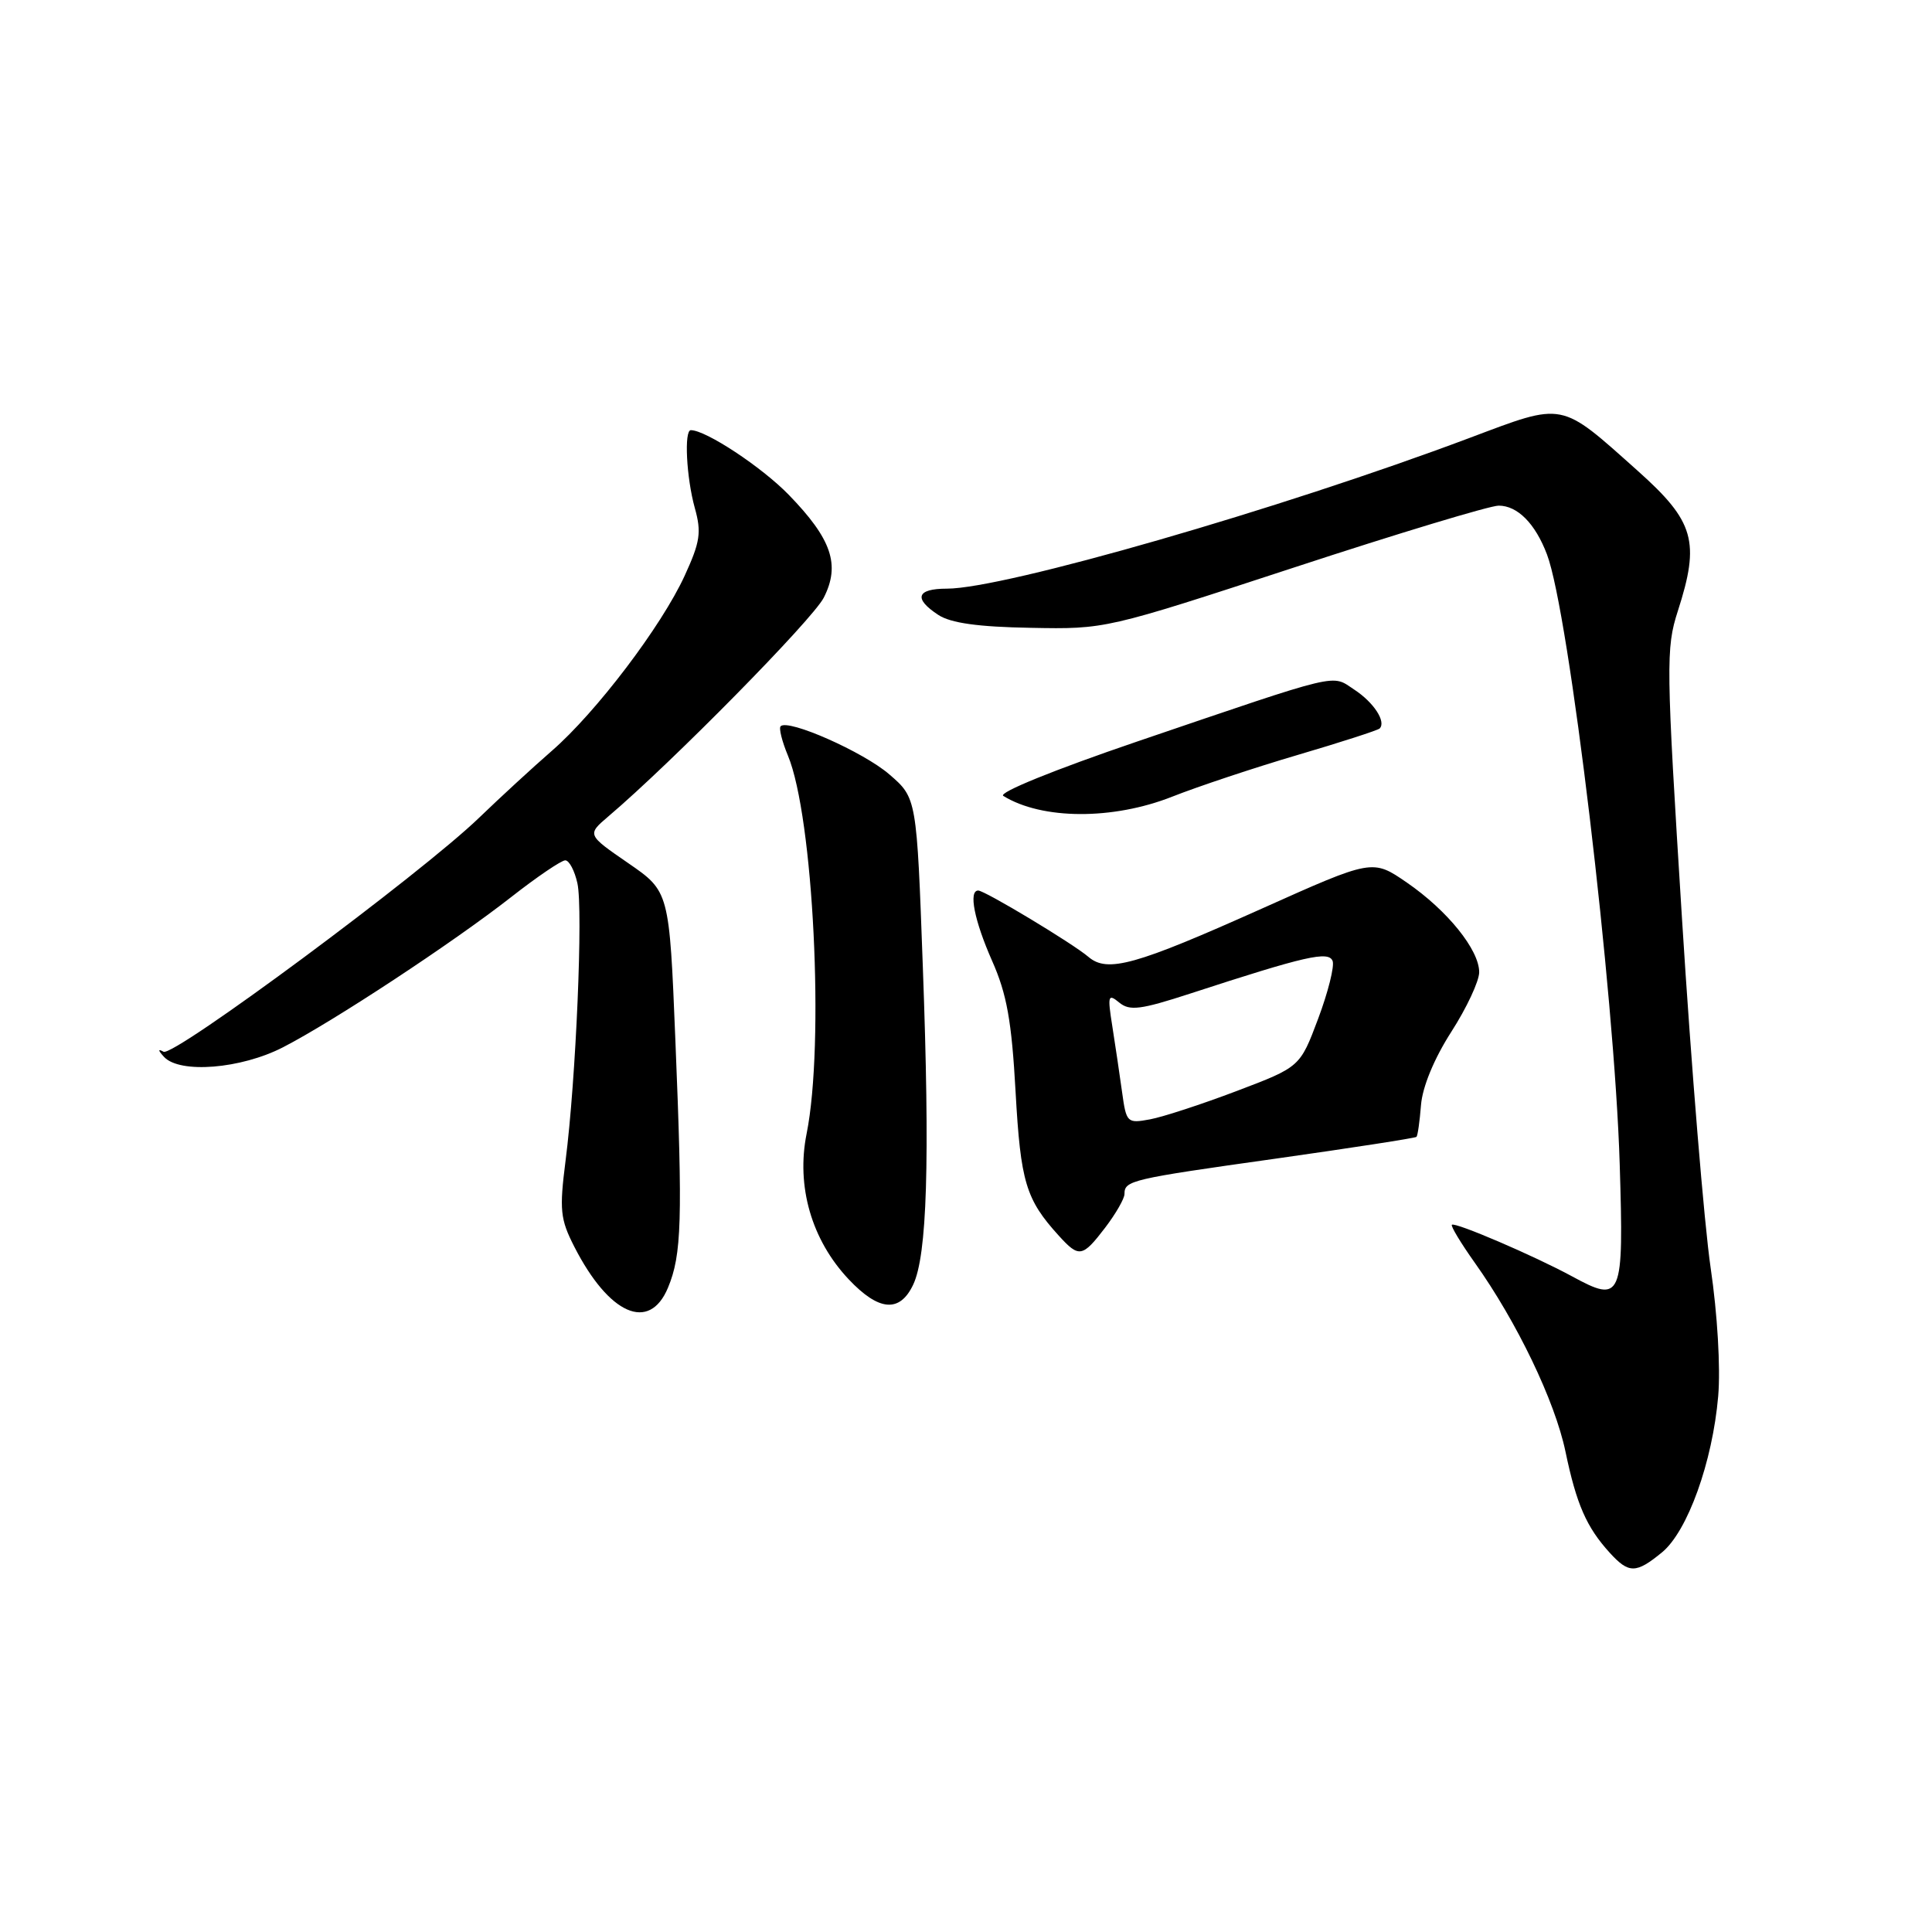 <?xml version="1.0" encoding="UTF-8" standalone="no"?>
<!DOCTYPE svg PUBLIC "-//W3C//DTD SVG 1.1//EN" "http://www.w3.org/Graphics/SVG/1.1/DTD/svg11.dtd" >
<svg xmlns="http://www.w3.org/2000/svg" xmlns:xlink="http://www.w3.org/1999/xlink" version="1.1" viewBox="0 0 256 256">
 <g >
 <path fill="currentColor"
d=" M 220.22 205.70 C 223.61 202.92 226.92 193.72 227.67 185.00 C 227.99 181.23 227.57 174.10 226.67 168.00 C 225.82 162.22 224.11 141.45 222.88 121.84 C 220.76 88.05 220.73 85.90 222.32 80.97 C 225.29 71.76 224.53 69.10 217.00 62.38 C 206.63 53.12 207.38 53.27 194.72 58.03 C 169.63 67.46 133.07 78.00 125.47 78.00 C 121.44 78.00 121.02 79.31 124.33 81.48 C 125.97 82.56 129.62 83.07 136.58 83.19 C 146.50 83.38 146.51 83.37 171.49 75.19 C 185.23 70.68 197.43 67.00 198.58 67.00 C 201.08 67.00 203.43 69.37 204.98 73.46 C 207.91 81.15 213.93 131.59 214.62 154.26 C 215.17 172.13 214.92 172.72 208.30 169.12 C 203.29 166.40 192.78 161.89 192.38 162.29 C 192.21 162.46 193.57 164.72 195.41 167.31 C 201.00 175.17 206.03 185.64 207.43 192.33 C 208.89 199.33 210.22 202.37 213.30 205.75 C 215.83 208.53 216.78 208.52 220.22 205.70 Z  M 88.51 170.63 C 90.33 166.27 90.47 161.67 89.49 137.81 C 88.69 118.12 88.69 118.12 83.23 114.36 C 77.77 110.60 77.77 110.60 80.63 108.16 C 89.03 101.03 107.68 82.08 109.15 79.20 C 111.37 74.84 110.21 71.43 104.51 65.56 C 100.93 61.88 93.54 57.00 91.54 57.00 C 90.63 57.00 90.95 63.28 92.06 67.29 C 92.97 70.54 92.78 71.80 90.72 76.29 C 87.64 82.99 79.00 94.38 73.11 99.50 C 70.58 101.70 66.26 105.68 63.50 108.34 C 55.85 115.74 22.99 140.10 21.67 139.36 C 20.90 138.93 20.93 139.17 21.74 140.05 C 23.83 142.29 31.92 141.64 37.50 138.77 C 44.15 135.35 59.99 124.93 67.73 118.87 C 71.15 116.19 74.38 114.00 74.90 114.00 C 75.42 114.00 76.14 115.37 76.51 117.04 C 77.28 120.54 76.32 143.04 74.94 153.80 C 74.11 160.32 74.23 161.53 76.09 165.18 C 80.70 174.21 86.04 176.55 88.51 170.63 Z  M 120.99 170.25 C 122.85 166.37 123.23 153.99 122.28 128.12 C 121.47 105.74 121.47 105.74 117.84 102.61 C 114.41 99.64 104.44 95.23 103.44 96.23 C 103.18 96.48 103.62 98.23 104.40 100.11 C 107.78 108.19 109.27 138.34 106.88 150.22 C 105.48 157.19 107.54 164.31 112.46 169.52 C 116.44 173.74 119.21 173.98 120.99 170.25 Z  M 146.45 162.66 C 147.85 160.82 149.00 158.82 149.00 158.21 C 149.00 156.42 149.82 156.23 169.01 153.53 C 179.12 152.10 187.53 150.80 187.69 150.64 C 187.85 150.49 188.12 148.59 188.29 146.43 C 188.48 144.02 190.03 140.27 192.30 136.73 C 194.34 133.56 196.00 130.00 196.00 128.82 C 196.00 125.86 191.79 120.64 186.41 116.94 C 181.87 113.82 181.87 113.82 167.19 120.40 C 150.43 127.91 146.74 128.94 144.22 126.79 C 142.14 125.01 130.49 118.00 129.62 118.00 C 128.31 118.00 129.10 121.97 131.45 127.30 C 133.41 131.71 134.05 135.28 134.57 144.68 C 135.24 156.65 135.92 158.92 140.31 163.75 C 142.98 166.69 143.43 166.61 146.45 162.66 Z  M 155.33 105.56 C 158.72 104.22 166.19 101.73 171.93 100.04 C 177.67 98.35 182.56 96.77 182.81 96.53 C 183.70 95.63 182.03 93.07 179.45 91.38 C 176.36 89.35 178.08 88.93 150.61 98.28 C 139.67 102.01 132.24 105.03 132.94 105.46 C 138.07 108.63 147.46 108.67 155.33 105.56 Z  M 148.68 144.70 C 148.36 142.39 147.78 138.47 147.39 136.00 C 146.74 131.92 146.82 131.62 148.30 132.84 C 149.68 133.98 151.11 133.80 157.72 131.65 C 173.02 126.66 176.05 125.97 176.58 127.34 C 176.84 128.03 175.98 131.47 174.66 134.99 C 172.26 141.38 172.26 141.38 163.88 144.56 C 159.27 146.31 154.10 148.00 152.38 148.32 C 149.35 148.88 149.24 148.77 148.68 144.70 Z "/>
</g>
</svg>